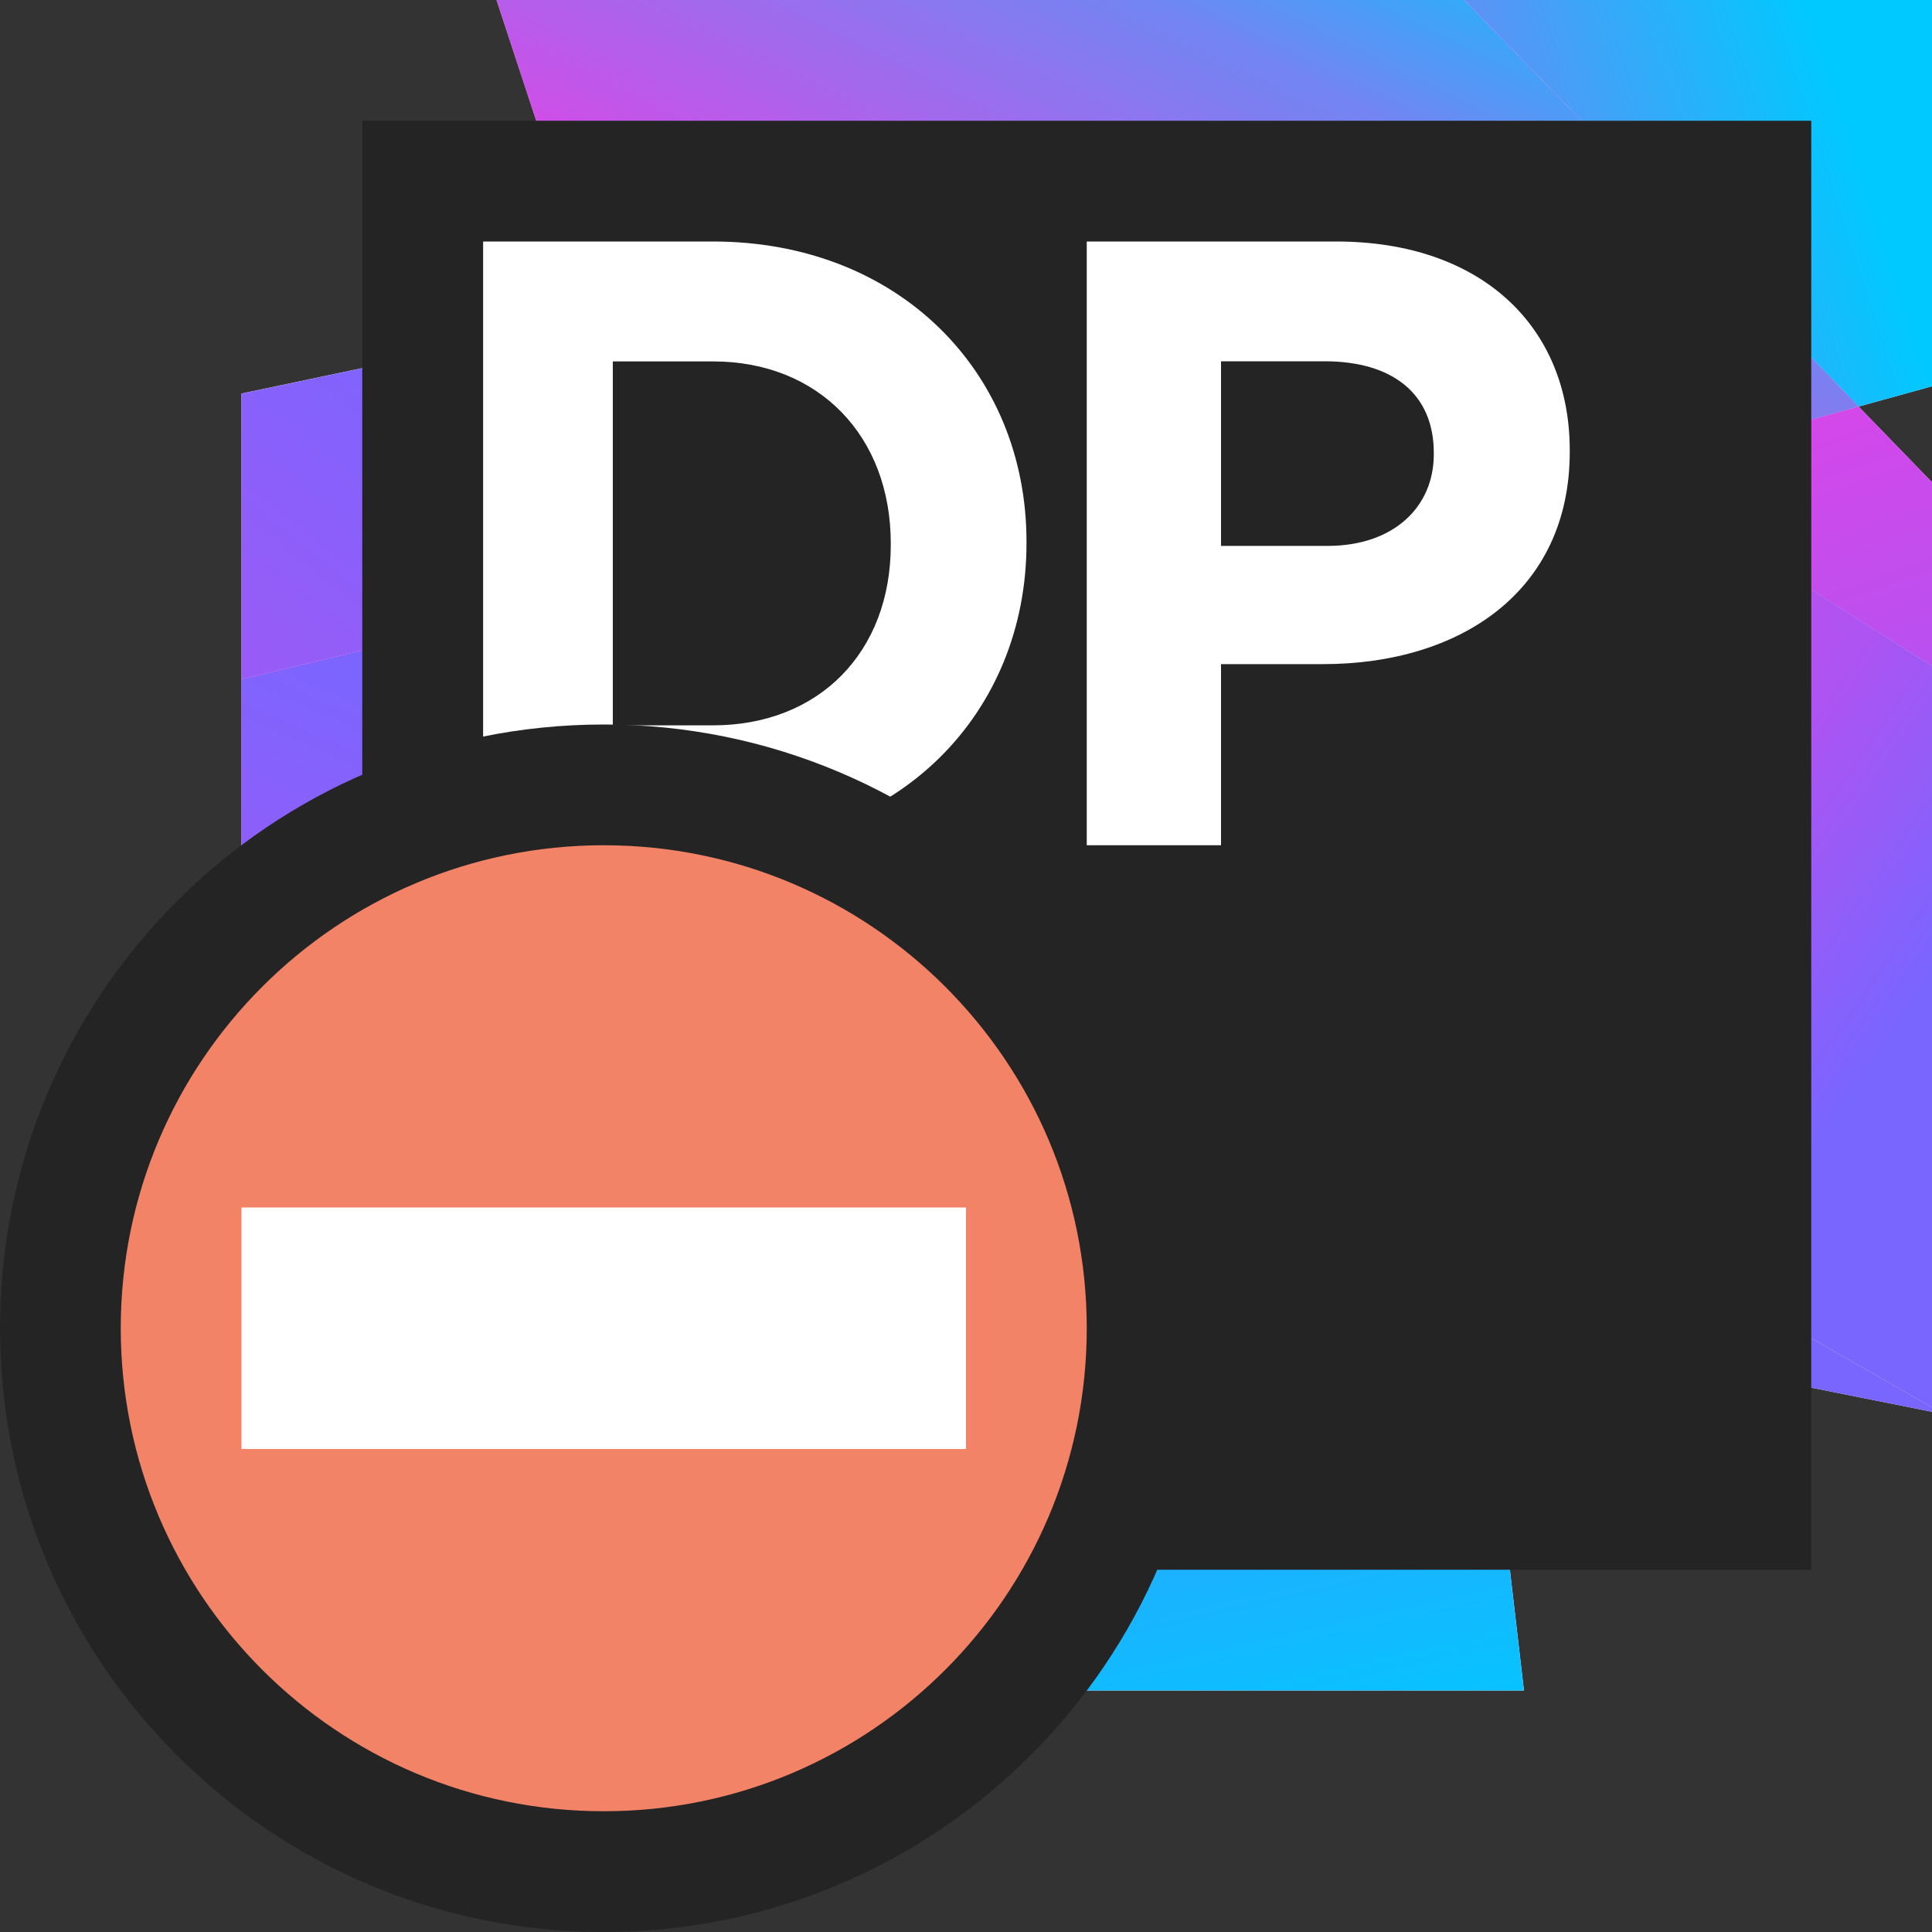 <svg ti:v='1' width='16' height='16' viewBox='0,0,16,16' xmlns='http://www.w3.org/2000/svg' xmlns:ti='urn:schemas-jetbrains-com:tisvg'><rect x="0" y="0" width="16" height="16" fill="#333333" stroke="none"/><g><path fill-rule='evenodd' d='M0,0L16,0L16,16L0,16Z' fill='#FFFFFF' opacity='0'/><path fill-rule='evenodd' d='M2,8.893L2,12.638L2.657,14L12.621,14L12.265,10.945L2,8.893Z' fill='#FFE6FF'/><linearGradient id='F02' x1='-0.058' y1='-0.514' x2='0.818' y2='1.346'><stop offset='0' stop-color='#E243E6'/><stop offset='0.097' stop-color='#E243E6'/><stop offset='0.152' stop-color='#9468F2'/><stop offset='0.446' stop-color='#468EFF'/><stop offset='0.935' stop-color='#00C9FF'/><stop offset='1' stop-color='#00C9FF'/></linearGradient><path fill-rule='evenodd' d='M2,12.639L2.656,14L12.62,14L12.265,10.945L2,8.894L2,12.639Z' fill='url(#F02)'/><path fill-rule='evenodd' d='M5.674,4.749L4.978,2.632L2,3.259L2,5.626L5.674,4.749Z' fill='#FFE6FF'/><linearGradient id='F04' x1='-0.832' y1='1.821' x2='0.79' y2='0.162'><stop offset='0' stop-color='#E243E6'/><stop offset='0.097' stop-color='#E243E6'/><stop offset='0.235' stop-color='#AD54F2'/><stop offset='0.968' stop-color='#7866FF'/><stop offset='1' stop-color='#7866FF'/></linearGradient><path fill-rule='evenodd' d='M2,3.26L2,5.626L5.674,4.749L4.978,2.632L2,3.26Z' fill='url(#F04)'/><path fill-rule='evenodd' d='M12.085,9.406L12.264,10.945L16,11.692L16,11.654L12.085,9.406Z' fill='#FFE6FF'/><linearGradient id='F06' x1='-1.467' y1='3.307' x2='0.056' y2='1.134'><stop offset='0' stop-color='#E243E6'/><stop offset='0.097' stop-color='#E243E6'/><stop offset='0.235' stop-color='#AD54F2'/><stop offset='0.968' stop-color='#7866FF'/><stop offset='1' stop-color='#7866FF'/></linearGradient><path fill-rule='evenodd' d='M12.265,10.945L16,11.692L16,11.654L12.086,9.406L12.265,10.945Z' fill='url(#F06)'/><path fill-rule='evenodd' d='M5.674,4.749L2,5.626L2,8.893L12.265,10.945L12.085,9.406L6.069,5.951L5.674,4.749Z' fill='#FFE6FF'/><linearGradient id='F08' x1='0.081' y1='0.017' x2='0.987' y2='1.549'><stop offset='0' stop-color='#E243E6'/><stop offset='0.097' stop-color='#E243E6'/><stop offset='0.152' stop-color='#9468F2'/><stop offset='0.446' stop-color='#468EFF'/><stop offset='0.935' stop-color='#00C9FF'/><stop offset='1' stop-color='#00C9FF'/></linearGradient><path fill-rule='evenodd' d='M2,5.626L2,8.894L12.265,10.945L12.086,9.406L6.069,5.951L5.674,4.749L2,5.626Z' fill='url(#F08)'/><linearGradient id='F09' x1='0.039' y1='1.208' x2='0.619' y2='0.406'><stop offset='0' stop-color='#E243E6'/><stop offset='0.097' stop-color='#E243E6'/><stop offset='0.235' stop-color='#AD54F2'/><stop offset='0.968' stop-color='#7866FF'/><stop offset='1' stop-color='#7866FF'/></linearGradient><path fill-rule='evenodd' d='M2,5.626L2,8.894L12.265,10.945L12.086,9.406L6.069,5.951L5.674,4.749L2,5.626Z' fill='url(#F09)'/><path fill-rule='evenodd' d='M13.452,3.905L16,5.517L16,3.994L15.392,3.367L13.452,3.905Z' fill='#FFE6FF'/><linearGradient id='F11' x1='-0.087' y1='-1.15' x2='1.578' y2='2.883'><stop offset='0' stop-color='#E243E6'/><stop offset='0.199' stop-color='#E243E6'/><stop offset='0.641' stop-color='#AD54F2'/><stop offset='0.887' stop-color='#7866FF'/><stop offset='1' stop-color='#7866FF'/></linearGradient><path fill-rule='evenodd' d='M13.452,3.905L16,5.517L16,3.994L15.392,3.367L13.452,3.905Z' fill='url(#F11)'/><path fill-rule='evenodd' d='M11.507,4.444L12.085,9.406L16,11.655L16,5.517L13.452,3.905L11.507,4.444Z' fill='#FFE6FF'/><linearGradient id='F13' x1='-1.449' y1='1.477' x2='-0.123' y2='0.836'><stop offset='0' stop-color='#E243E6'/><stop offset='0.097' stop-color='#E243E6'/><stop offset='0.235' stop-color='#AD54F2'/><stop offset='0.968' stop-color='#7866FF'/><stop offset='1' stop-color='#7866FF'/></linearGradient><path fill-rule='evenodd' d='M11.507,4.444L12.086,9.406L16,11.654L16,5.517L13.452,3.905L11.507,4.444Z' fill='url(#F13)'/><linearGradient id='F14' x1='-0.048' y1='-0.266' x2='0.897' y2='0.853'><stop offset='0' stop-color='#E243E6'/><stop offset='0.199' stop-color='#E243E6'/><stop offset='0.641' stop-color='#AD54F2'/><stop offset='0.887' stop-color='#7866FF'/><stop offset='1' stop-color='#7866FF'/></linearGradient><path fill-rule='evenodd' d='M11.507,4.444L12.086,9.406L16,11.654L16,5.517L13.452,3.905L11.507,4.444Z' fill='url(#F14)'/><path fill-rule='evenodd' d='M6.069,5.951L12.086,9.406L11.508,4.444L6.069,5.951Z' fill='#FFE6FF'/><linearGradient id='F16' x1='-0.061' y1='-0.483' x2='1.485' y2='1.43'><stop offset='0' stop-color='#E243E6'/><stop offset='0.097' stop-color='#E243E6'/><stop offset='0.152' stop-color='#9468F2'/><stop offset='0.446' stop-color='#468EFF'/><stop offset='0.935' stop-color='#00C9FF'/><stop offset='1' stop-color='#00C9FF'/></linearGradient><path fill-rule='evenodd' d='M6.069,5.951L12.086,9.406L11.507,4.444L6.069,5.951Z' fill='url(#F16)'/><linearGradient id='F17' x1='-0.527' y1='1.69' x2='0.463' y2='0.689'><stop offset='0' stop-color='#E243E6'/><stop offset='0.097' stop-color='#E243E6'/><stop offset='0.235' stop-color='#AD54F2'/><stop offset='0.968' stop-color='#7866FF'/><stop offset='1' stop-color='#7866FF'/></linearGradient><path fill-rule='evenodd' d='M6.069,5.951L12.086,9.406L11.507,4.444L6.069,5.951Z' fill='url(#F17)'/><linearGradient id='F18' x1='0.312' y1='-0.195' x2='1.017' y2='1.553'><stop offset='0' stop-color='#E243E6'/><stop offset='0.199' stop-color='#E243E6'/><stop offset='0.641' stop-color='#AD54F2'/><stop offset='0.887' stop-color='#7866FF'/><stop offset='1' stop-color='#7866FF'/></linearGradient><path fill-rule='evenodd' d='M6.069,5.951L12.086,9.406L11.507,4.444L6.069,5.951Z' fill='url(#F18)'/><path fill-rule='evenodd' d='M12.127,0L15.392,3.367L16,3.199L16,0L12.127,0Z' fill='#FFE6FF'/><linearGradient id='F20' x1='-1.747' y1='1.105' x2='1.004' y2='0.338'><stop offset='0' stop-color='#E243E6'/><stop offset='0.097' stop-color='#E243E6'/><stop offset='0.638' stop-color='#7186F2'/><stop offset='0.941' stop-color='#00C9FF'/><stop offset='1' stop-color='#00C9FF'/></linearGradient><path fill-rule='evenodd' d='M12.126,0L15.392,3.367L16,3.199L16,0L12.126,0Z' fill='url(#F20)'/><path fill-rule='evenodd' d='M9.825,1.61L13.452,3.905L15.392,3.367L12.127,0L4.112,0L4.978,2.632L9.825,1.61Z' fill='#FFE6FF'/><linearGradient id='F22' x1='0.517' y1='0.641' x2='0.893' y2='2.862'><stop offset='0' stop-color='#E243E6'/><stop offset='0.199' stop-color='#E243E6'/><stop offset='0.641' stop-color='#AD54F2'/><stop offset='0.887' stop-color='#7866FF'/><stop offset='1' stop-color='#7866FF'/></linearGradient><path fill-rule='evenodd' d='M4.113,0L4.978,2.632L9.825,1.61L13.452,3.905L15.392,3.367L12.126,0L4.113,0Z' fill='url(#F22)'/><linearGradient id='F23' x1='0.091' y1='0.726' x2='1.036' y2='0.064'><stop offset='0' stop-color='#E243E6'/><stop offset='0.097' stop-color='#E243E6'/><stop offset='0.638' stop-color='#7186F2'/><stop offset='0.941' stop-color='#00C9FF'/><stop offset='1' stop-color='#00C9FF'/></linearGradient><path fill-rule='evenodd' d='M4.113,0L4.978,2.632L9.825,1.61L13.452,3.905L15.392,3.367L12.126,0L4.113,0Z' fill='url(#F23)'/><path fill-rule='evenodd' d='M11.507,4.444L13.452,3.905L9.825,1.61L4.977,2.632L5.674,4.749L11.384,3.387L11.507,4.444Z' fill='#FFE6FF'/><linearGradient id='F25' x1='-0.495' y1='2.767' x2='0.209' y2='1.184'><stop offset='0' stop-color='#E243E6'/><stop offset='0.097' stop-color='#E243E6'/><stop offset='0.235' stop-color='#AD54F2'/><stop offset='0.968' stop-color='#7866FF'/><stop offset='1' stop-color='#7866FF'/></linearGradient><path fill-rule='evenodd' d='M4.978,2.632L5.674,4.749L11.384,3.387L11.507,4.444L13.452,3.905L9.825,1.61L4.978,2.632Z' fill='url(#F25)'/><linearGradient id='F26' x1='0.465' y1='0.444' x2='0.965' y2='3.207'><stop offset='0' stop-color='#E243E6'/><stop offset='0.199' stop-color='#E243E6'/><stop offset='0.641' stop-color='#AD54F2'/><stop offset='0.887' stop-color='#7866FF'/><stop offset='1' stop-color='#7866FF'/></linearGradient><path fill-rule='evenodd' d='M4.978,2.632L5.674,4.749L11.384,3.387L11.507,4.444L13.452,3.905L9.825,1.61L4.978,2.632Z' fill='url(#F26)'/><linearGradient id='F27' x1='0.059' y1='0.828' x2='1.317' y2='0.005'><stop offset='0' stop-color='#E243E6'/><stop offset='0.097' stop-color='#E243E6'/><stop offset='0.638' stop-color='#7186F2'/><stop offset='0.941' stop-color='#00C9FF'/><stop offset='1' stop-color='#00C9FF'/></linearGradient><path fill-rule='evenodd' d='M4.978,2.632L5.674,4.749L11.384,3.387L11.507,4.444L13.452,3.905L9.825,1.61L4.978,2.632Z' fill='url(#F27)'/><path fill-rule='evenodd' d='M11.507,4.444L11.384,3.387L5.674,4.749L6.069,5.951L11.507,4.444Z' fill='#FFE6FF'/><linearGradient id='F29' x1='0.045' y1='-0.612' x2='1.639' y2='3.091'><stop offset='0' stop-color='#E243E6'/><stop offset='0.097' stop-color='#E243E6'/><stop offset='0.152' stop-color='#9468F2'/><stop offset='0.446' stop-color='#468EFF'/><stop offset='0.935' stop-color='#00C9FF'/><stop offset='1' stop-color='#00C9FF'/></linearGradient><path fill-rule='evenodd' d='M5.674,4.749L6.069,5.951L11.507,4.444L11.384,3.387L5.674,4.749Z' fill='url(#F29)'/><linearGradient id='F30' x1='-0.77' y1='2.88' x2='0.252' y2='0.942'><stop offset='0' stop-color='#E243E6'/><stop offset='0.097' stop-color='#E243E6'/><stop offset='0.235' stop-color='#AD54F2'/><stop offset='0.968' stop-color='#7866FF'/><stop offset='1' stop-color='#7866FF'/></linearGradient><path fill-rule='evenodd' d='M5.674,4.749L6.069,5.951L11.507,4.444L11.384,3.387L5.674,4.749Z' fill='url(#F30)'/><linearGradient id='F31' x1='0.417' y1='0.005' x2='1.144' y2='3.388'><stop offset='0' stop-color='#E243E6'/><stop offset='0.199' stop-color='#E243E6'/><stop offset='0.641' stop-color='#AD54F2'/><stop offset='0.887' stop-color='#7866FF'/><stop offset='1' stop-color='#7866FF'/></linearGradient><path fill-rule='evenodd' d='M5.674,4.749L6.069,5.951L11.507,4.444L11.384,3.387L5.674,4.749Z' fill='url(#F31)'/><linearGradient id='F32' x1='0.014' y1='0.776' x2='1.842' y2='-0.232'><stop offset='0' stop-color='#E243E6'/><stop offset='0.097' stop-color='#E243E6'/><stop offset='0.638' stop-color='#7186F2'/><stop offset='0.941' stop-color='#00C9FF'/><stop offset='1' stop-color='#00C9FF'/></linearGradient><path fill-rule='evenodd' d='M5.674,4.749L6.069,5.951L11.507,4.444L11.384,3.387L5.674,4.749Z' fill='url(#F32)'/><path fill-rule='evenodd' d='M3,13L15,13L15,1L3,1L3,13Z' fill='#242424'/><path fill-rule='evenodd' d='M9,11L4,11L4,10L9,10L9,11Z' fill='#FFFFFF'/><path fill-rule='evenodd' d='M5.075,2.993L5.075,6.007L5.904,6.007C6.783,6.007,7.377,5.4,7.377,4.514L7.377,4.5C7.377,3.614,6.783,2.993,5.904,2.993M4.001,2L5.904,2C7.44,2,8.501,3.079,8.501,4.486L8.501,4.5C8.501,5.907,7.44,7,5.904,7L4.001,7L4.001,2Z' fill='#FFFFFF'/><path fill-rule='evenodd' d='M10.993,4.521C11.549,4.521,11.874,4.192,11.874,3.764L11.874,3.75C11.874,3.257,11.527,2.992,10.971,2.992L10.112,2.992L10.112,4.521M9,2L11.065,2C12.271,2,13,2.707,13,3.728L13,3.742C13,4.9,12.09,5.5,10.957,5.5L10.112,5.5L10.112,7L9,7L9,2Z' fill='#FFFFFF'/><path fill-rule='evenodd' d='M10,11C10,13.762,7.762,16,5,16C2.238,16,0,13.762,0,11C0,8.238,2.238,6,5,6C7.762,6,10,8.238,10,11Z' fill='#242424'/><path fill-rule='evenodd' d='M9,11C9,13.209,7.209,15,5,15C2.791,15,1,13.209,1,11C1,8.791,2.791,7,5,7C7.209,7,9,8.791,9,11Z' fill='#F28366'/><path fill-rule='evenodd' d='M8,12L2,12L2,10L8,10L8,12Z' fill='#FFFFFF'/></g></svg>